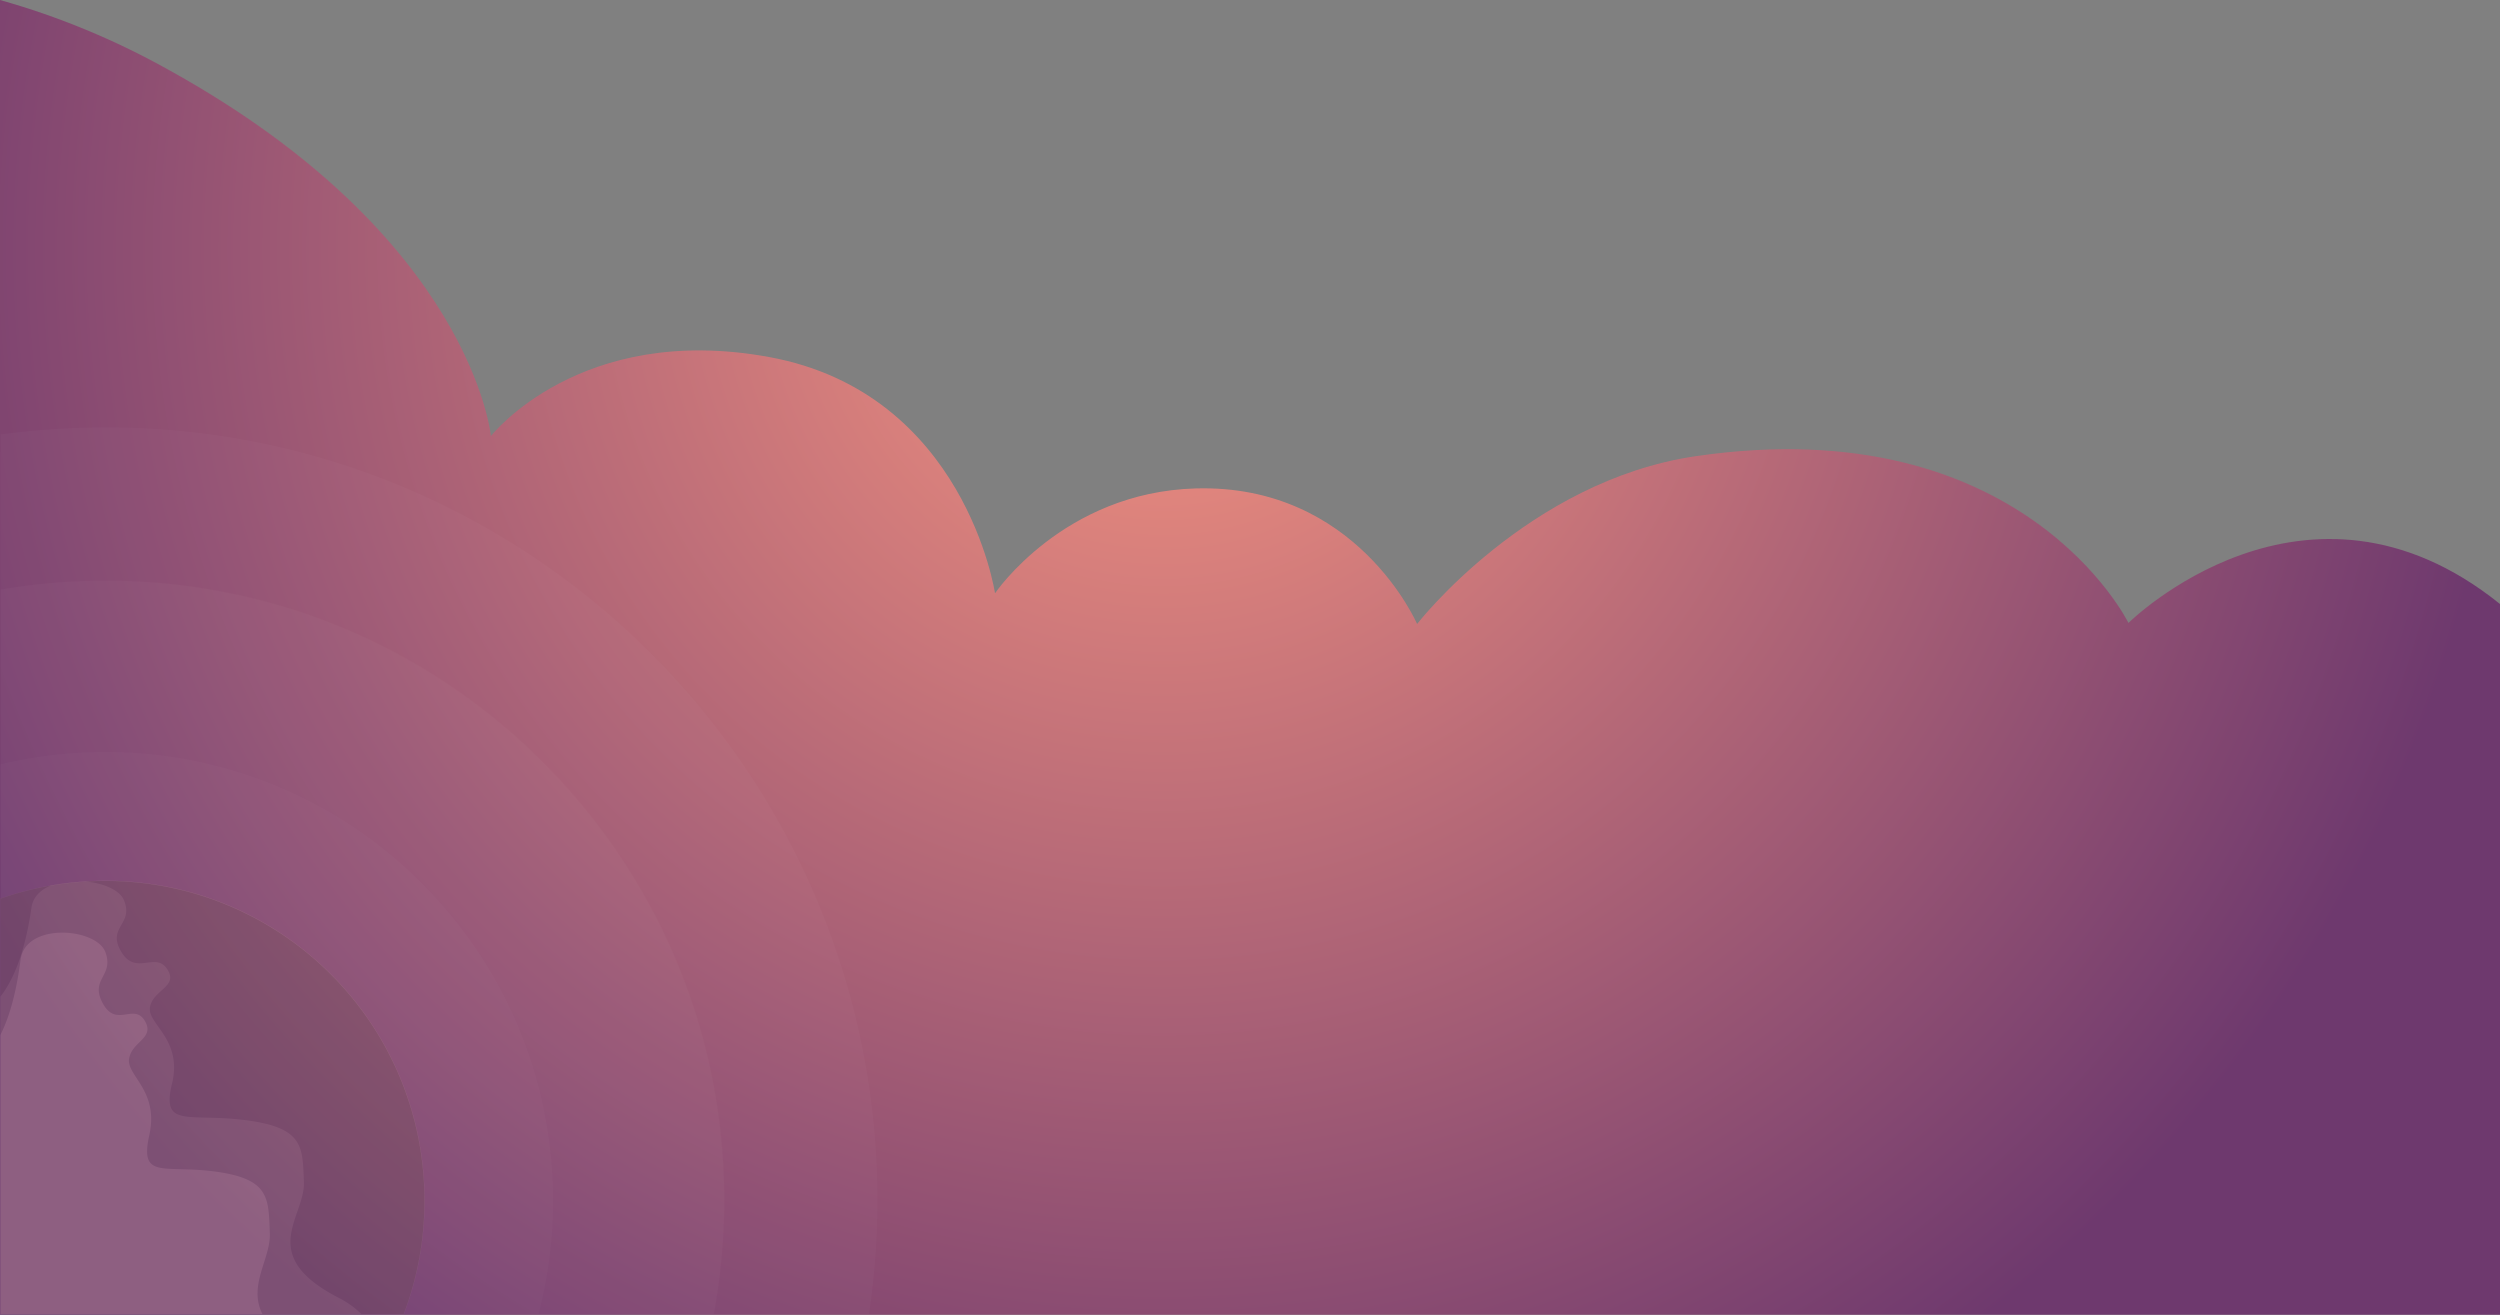 <svg xmlns="http://www.w3.org/2000/svg" xmlns:xlink="http://www.w3.org/1999/xlink" width="1914.3" height="1006.7" viewBox="0 0 1914.3 1006.7"><rect x="0" y="0" width="1914.3" height="1006.7" fill="#808080" stroke="none"/><defs><clipPath id="clip-path"><rect width="1914.3" height="1006.7" fill="none"></rect></clipPath><clipPath id="clip-path-2"><path id="Path_9" data-name="Path 9" d="M1918,1077.7V533.5C1769.1,413.6,1633.5,548,1633.5,548S1553,383.6,1302.2,420.3c-128.3,18.8-213.4,128.5-213.4,128.5S1042.6,441.5,919.3,445c-101.3,2.8-153.7,80.3-153.7,80.3S742.8,372,592.7,344.4c-145-26.7-213.1,60.5-213.1,60.5S365.3,252.8,132.3,124.2A592.918,592.918,0,0,0,3.7,71V1077.7Z"></path></clipPath><radialGradient id="radial-gradient" cx="0.486" cy="0.282" r="0.72" gradientTransform="translate(0.167) scale(0.667 1)" gradientUnits="objectBoundingBox"><stop offset="0" stop-color="#f89580"></stop><stop offset="1" stop-color="#6e396e"></stop></radialGradient></defs><g id="Repeat_Grid_1" data-name="Repeat Grid 1" clip-path="url(#clip-path)"><g transform="translate(-2174.8 -1488)"><g id="Component_1_1" data-name="Component 1 &#x2013; 1" transform="translate(2174.8 1488)"><g id="Group_5" data-name="Group 5" transform="translate(-3.7 -71)" clip-path="url(#clip-path-2)"><rect id="Rectangle_3" data-name="Rectangle 3" width="2143.6" height="1429.1" transform="translate(-157.9 -140.2)" fill="url(#radial-gradient)"></rect></g><g id="Group_6" data-name="Group 6" transform="translate(0.3 -73)" opacity="0.22"><path id="Path_2" data-name="Path 2" d="M0,1079.2H665.1a594.922,594.922,0,0,0,6.4-87c0-326.9-264.6-591.9-591-591.9A608.408,608.408,0,0,0,.2,405.7c.1,4.6,0,9.3-.1,14v659.5Z" fill="#fff" opacity="0.1"></path><path id="Path_3" data-name="Path 3" d="M546.3,1079.2a479.621,479.621,0,0,0,8-87c0-262.1-212.1-474.6-473.8-474.6A483.717,483.717,0,0,0,.1,524.4v554.8Z" fill="#fff" opacity="0.1"></path><path id="Path_4" data-name="Path 4" d="M412.1,1079.2a342.35,342.35,0,0,0,11.1-87c0-189.6-153.5-343.4-342.8-343.4A343.6,343.6,0,0,0,0,658.3v420.9Z" fill="#fff" opacity="0.1"></path><g id="Group_3" data-name="Group 3"><path id="Path_5" data-name="Path 5" d="M308.9,1079.2a243.848,243.848,0,0,0,15.9-87c0-135.2-109.4-244.8-244.3-244.8-5,0-10,.2-15,.5A234.477,234.477,0,0,0,38.8,751,240.283,240.283,0,0,0,0,761.1v318.2H308.9Z" fill="#ffeac5"></path><path id="Path_6" data-name="Path 6" d="M80.4,802.1c6.8,18.6-12.2,20.2-2,39.2,10.3,18.9,23.7-.3,32,13.1,8.3,13.5-9.3,15.7-11.8,28.9-2.6,13.2,23.1,24.4,15.4,59s11.5,22.2,51.9,28,39.4,20.2,40.4,47.2c.7,19.4-16.9,39.7-5.6,61.8H308.8a243.848,243.848,0,0,0,15.9-87c0-135.2-109.4-244.7-244.4-244.7A243.188,243.188,0,0,0-.1,761.2V865.7c9.9-19.5,13.7-43.8,15.6-58C19.5,779,73.6,783.5,80.4,802.1Z" opacity="0.3"></path><path id="Path_7" data-name="Path 7" d="M94.7,762.5c7.5,18.6-13.4,20.2-2.2,39.2,11.2,18.9,26-.3,35.1,13.2s-10.2,15.7-13,28.9,25.2,24.4,16.8,59,12.6,22.2,56.8,28S231.3,951,232.4,978s-36.8,55.9,26.3,88.6a67.945,67.945,0,0,1,17.8,12.7h32.3a243.848,243.848,0,0,0,15.9-87c0-135.2-109.4-244.8-244.3-244.8-5,0-10,.2-15,.5C79.1,749.3,91.6,754.6,94.7,762.5Z" opacity="0.3"></path><path id="Path_8" data-name="Path 8" d="M0,761.1v75.1c15.8-20.4,21.3-51.4,23.8-68.2,1.2-8.3,7.1-13.8,15-17A237.615,237.615,0,0,0,0,761.1Z" opacity="0.3"></path></g></g></g></g></g></svg>